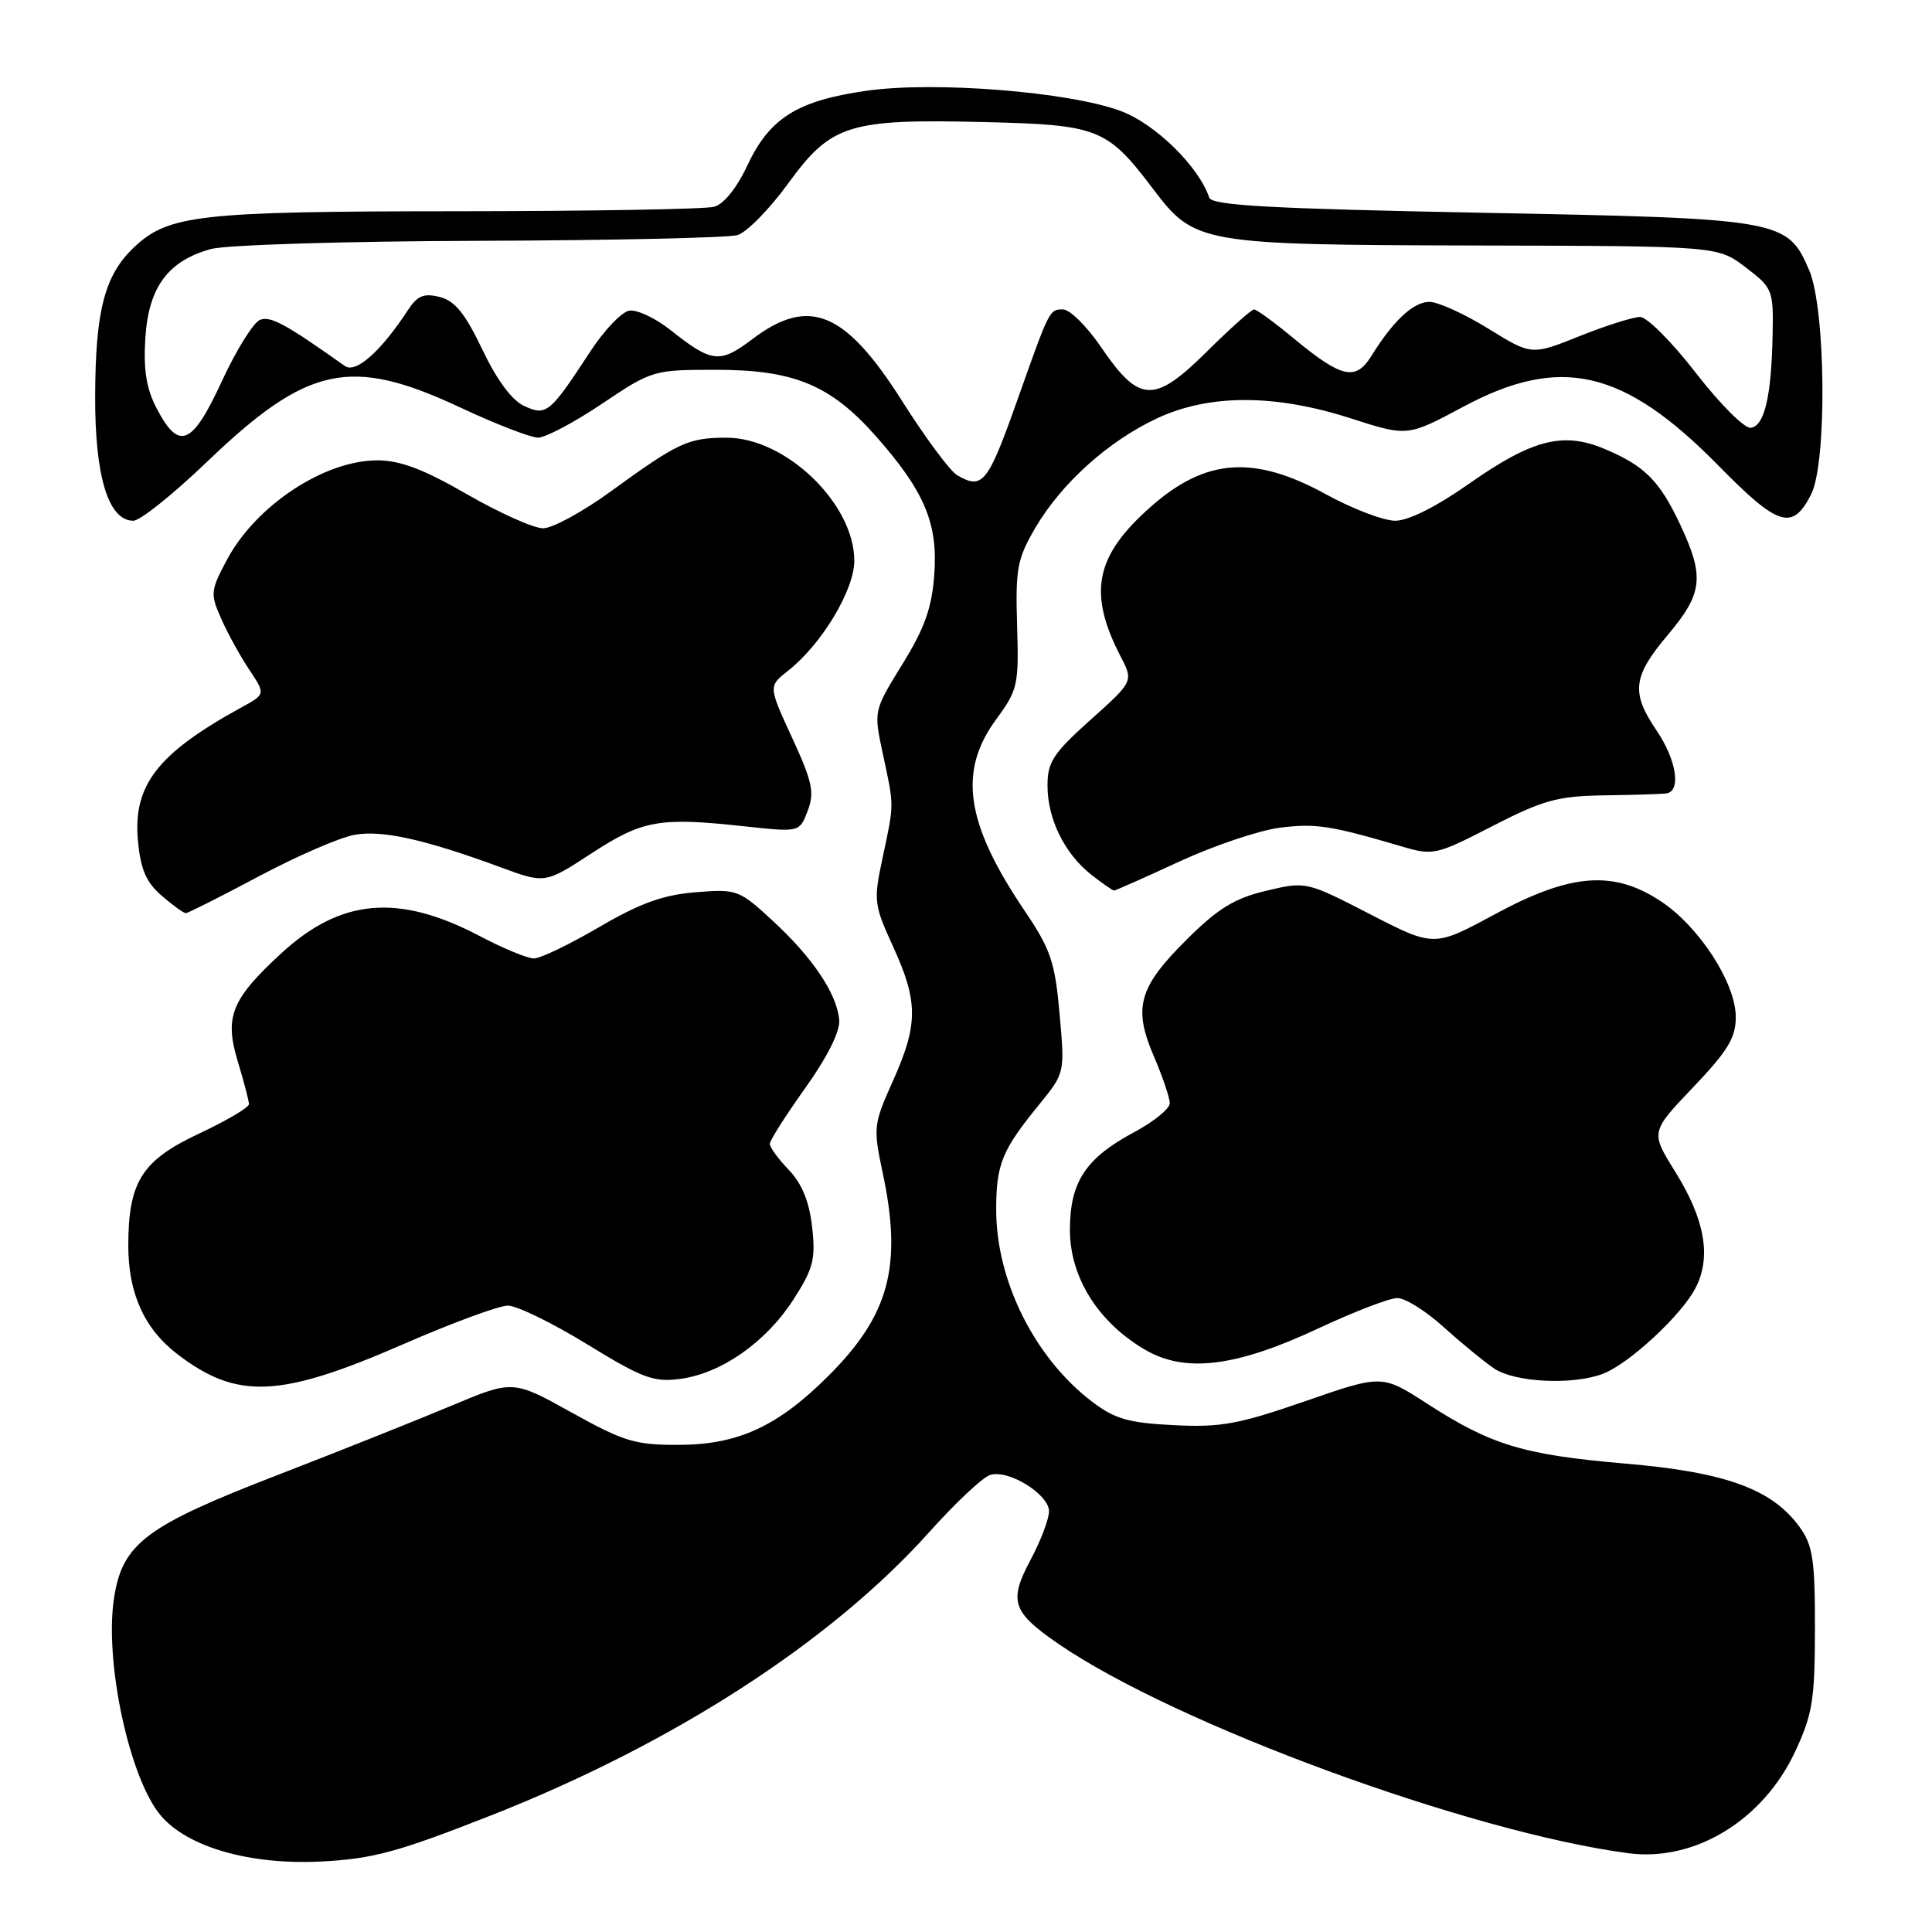 <?xml version="1.0" encoding="UTF-8" standalone="no"?>
<!DOCTYPE svg PUBLIC "-//W3C//DTD SVG 1.1//EN" "http://www.w3.org/Graphics/SVG/1.1/DTD/svg11.dtd" >
<svg xmlns="http://www.w3.org/2000/svg" xmlns:xlink="http://www.w3.org/1999/xlink" version="1.1" viewBox="0 0 256 256">
 <g >
 <path fill="currentColor"
d=" M 65.04 240.56 C 89.20 231.06 110.14 217.52 123.15 202.99 C 126.59 199.15 130.21 195.75 131.19 195.44 C 133.61 194.67 139.00 198.00 139.00 200.26 C 139.00 201.27 137.90 204.17 136.55 206.70 C 133.63 212.18 134.11 213.60 140.26 217.83 C 155.75 228.46 194.69 242.77 215.76 245.56 C 224.54 246.73 233.61 241.20 237.86 232.11 C 240.17 227.16 240.48 225.24 240.49 215.83 C 240.50 206.64 240.21 204.76 238.45 202.33 C 234.81 197.31 228.65 195.07 215.43 193.94 C 201.89 192.78 197.62 191.50 189.13 186.01 C 183.13 182.13 183.13 182.13 172.93 185.67 C 164.12 188.72 161.75 189.16 155.52 188.84 C 149.51 188.54 147.71 188.02 144.68 185.71 C 137.10 179.93 132.00 169.71 132.00 160.31 C 132.00 154.26 132.76 152.40 137.71 146.34 C 141.10 142.17 141.10 142.17 140.40 134.34 C 139.79 127.46 139.22 125.79 135.78 120.70 C 127.94 109.10 126.92 102.22 132.01 95.30 C 134.87 91.41 135.01 90.75 134.77 82.85 C 134.54 75.34 134.79 74.04 137.20 69.92 C 140.67 64.01 146.88 58.43 153.36 55.41 C 160.27 52.20 168.95 52.20 179.00 55.44 C 186.50 57.85 186.50 57.85 193.83 53.93 C 206.78 46.98 215.15 48.91 227.76 61.75 C 235.65 69.79 237.53 70.36 239.99 65.49 C 242.11 61.29 241.93 40.95 239.73 35.82 C 236.85 29.08 236.12 28.95 196.26 28.19 C 168.34 27.65 160.57 27.22 160.23 26.19 C 158.86 22.07 153.08 16.41 148.51 14.71 C 141.65 12.16 123.88 10.74 114.87 12.02 C 105.68 13.32 101.99 15.62 99.05 21.88 C 97.64 24.90 95.91 27.06 94.62 27.40 C 93.45 27.72 78.10 27.98 60.50 27.99 C 26.33 28.01 22.33 28.46 17.77 32.76 C 13.87 36.44 12.64 41.13 12.61 52.50 C 12.57 63.16 14.37 69.00 17.67 69.00 C 18.56 69.00 22.94 65.50 27.39 61.23 C 40.77 48.40 46.43 47.18 61.00 54.00 C 65.67 56.19 70.30 57.98 71.28 57.99 C 72.26 58.00 76.08 55.98 79.77 53.50 C 86.40 49.05 86.58 49.00 94.92 49.00 C 105.23 49.00 110.09 51.03 116.09 57.83 C 122.50 65.10 124.29 69.34 123.80 76.09 C 123.48 80.55 122.53 83.22 119.57 88.01 C 115.76 94.19 115.76 94.19 116.97 99.84 C 118.50 106.96 118.50 106.37 116.97 113.56 C 115.73 119.37 115.79 119.85 118.34 125.43 C 121.68 132.73 121.68 135.74 118.32 143.22 C 115.74 148.98 115.69 149.42 116.95 155.35 C 119.58 167.66 117.87 174.17 109.92 182.16 C 103.14 188.97 97.88 191.42 90.00 191.45 C 84.18 191.48 82.69 191.03 75.73 187.16 C 67.96 182.84 67.96 182.84 59.73 186.30 C 55.20 188.20 44.96 192.28 36.98 195.37 C 19.31 202.19 16.23 204.49 15.11 211.75 C 13.81 220.19 17.17 235.76 21.34 240.61 C 24.93 244.79 33.17 247.13 42.54 246.66 C 49.41 246.31 52.69 245.42 65.04 240.56 Z  M 53.51 178.08 C 59.91 175.29 66.12 173.00 67.30 173.00 C 68.48 173.00 73.20 175.30 77.79 178.12 C 85.15 182.63 86.62 183.18 90.14 182.71 C 95.60 181.98 101.50 177.84 105.13 172.20 C 107.77 168.10 108.09 166.87 107.61 162.58 C 107.23 159.20 106.26 156.84 104.53 155.03 C 103.14 153.58 102.00 152.02 102.00 151.57 C 102.00 151.12 104.12 147.79 106.70 144.17 C 109.64 140.05 111.33 136.67 111.20 135.16 C 110.91 131.70 107.70 126.90 102.39 122.01 C 97.92 117.88 97.65 117.79 92.15 118.23 C 87.85 118.58 84.81 119.68 79.40 122.84 C 75.49 125.13 71.60 127.00 70.75 127.00 C 69.90 127.00 66.69 125.68 63.62 124.06 C 52.81 118.37 45.18 119.03 37.26 126.33 C 30.64 132.43 29.72 134.74 31.51 140.66 C 32.32 143.32 32.98 145.86 32.99 146.30 C 33.00 146.74 30.02 148.50 26.39 150.20 C 18.79 153.76 17.00 156.59 17.00 165.07 C 17.00 171.40 19.14 176.11 23.54 179.46 C 31.46 185.50 37.10 185.24 53.51 178.08 Z  M 212.38 182.04 C 215.84 180.73 222.80 174.28 224.67 170.66 C 226.79 166.56 225.92 161.59 221.97 155.25 C 218.70 150.00 218.70 150.00 224.35 144.07 C 228.93 139.27 230.00 137.51 230.00 134.77 C 230.00 130.27 225.17 122.80 220.08 119.43 C 213.79 115.27 208.14 115.71 198.10 121.13 C 190.02 125.50 190.02 125.50 181.55 121.14 C 173.09 116.79 173.07 116.78 167.79 118.03 C 163.61 119.02 161.42 120.35 157.33 124.41 C 150.87 130.81 150.11 133.49 152.89 139.96 C 154.05 142.66 155.00 145.46 155.00 146.19 C 155.00 146.91 152.89 148.62 150.32 150.00 C 143.84 153.46 141.77 156.61 141.77 162.98 C 141.77 169.21 145.47 175.15 151.63 178.79 C 157.00 181.98 163.73 181.16 174.80 175.97 C 179.46 173.79 184.12 172.00 185.16 172.00 C 186.20 172.00 188.95 173.72 191.27 175.83 C 193.60 177.93 196.61 180.40 197.97 181.33 C 200.71 183.18 208.39 183.56 212.38 182.04 Z  M 34.31 116.11 C 39.37 113.42 45.08 110.94 47.02 110.61 C 50.68 109.97 56.33 111.23 66.36 114.93 C 72.22 117.09 72.22 117.09 78.40 113.06 C 85.18 108.65 87.36 108.26 98.72 109.50 C 105.94 110.28 105.94 110.28 107.02 107.44 C 107.95 105.00 107.65 103.60 104.96 97.76 C 101.81 90.93 101.81 90.93 104.41 88.89 C 108.87 85.38 113.20 78.19 113.20 74.30 C 113.20 66.75 104.12 58.00 96.29 58.00 C 91.19 58.00 89.89 58.60 80.87 65.16 C 77.21 67.82 73.20 70.00 71.96 70.00 C 70.71 70.00 66.19 67.97 61.89 65.50 C 56.12 62.17 53.03 61.00 50.00 61.00 C 42.94 61.00 33.87 67.01 30.05 74.21 C 27.89 78.27 27.85 78.70 29.32 82.00 C 30.17 83.93 31.84 86.96 33.03 88.74 C 35.19 91.99 35.19 91.99 31.98 93.74 C 20.86 99.84 17.59 104.06 18.28 111.44 C 18.64 115.22 19.37 116.92 21.43 118.69 C 22.90 119.96 24.34 121.00 24.62 121.00 C 24.90 121.00 29.26 118.80 34.31 116.11 Z  M 156.29 114.15 C 160.86 112.04 166.84 110.03 169.56 109.68 C 174.30 109.07 176.31 109.38 185.78 112.17 C 189.91 113.39 190.32 113.29 197.76 109.46 C 204.46 106.02 206.38 105.49 212.48 105.39 C 216.34 105.34 220.06 105.22 220.75 105.14 C 222.80 104.91 222.17 100.72 219.50 96.79 C 216.09 91.76 216.34 89.64 221.00 84.12 C 225.64 78.61 225.88 76.42 222.63 69.50 C 219.90 63.69 217.90 61.69 212.55 59.46 C 207.11 57.18 203.00 58.24 194.70 64.07 C 190.33 67.14 186.63 69.00 184.88 69.00 C 183.33 69.00 179.20 67.42 175.70 65.50 C 166.20 60.28 159.81 60.71 152.55 67.09 C 145.12 73.62 144.11 78.51 148.47 86.95 C 150.20 90.28 150.20 90.28 144.49 95.39 C 139.55 99.82 138.79 100.98 138.80 104.11 C 138.80 108.52 141.07 113.13 144.61 115.91 C 146.08 117.06 147.43 118.00 147.62 118.00 C 147.81 118.00 151.71 116.27 156.29 114.15 Z  M 126.82 62.96 C 125.89 62.42 122.61 58.00 119.53 53.13 C 111.97 41.21 107.20 39.25 99.66 44.96 C 95.38 48.20 94.32 48.08 88.84 43.73 C 86.83 42.13 84.36 40.98 83.35 41.17 C 82.34 41.37 80.05 43.77 78.26 46.51 C 72.86 54.77 72.41 55.15 69.49 53.81 C 67.84 53.06 65.86 50.40 63.92 46.33 C 61.63 41.53 60.27 39.85 58.26 39.35 C 56.16 38.82 55.30 39.18 54.06 41.08 C 50.48 46.56 47.15 49.52 45.70 48.50 C 37.85 42.93 35.85 41.84 34.46 42.38 C 33.59 42.71 31.30 46.39 29.38 50.55 C 25.43 59.10 23.69 59.79 20.70 54.00 C 19.39 51.47 18.99 48.91 19.26 44.76 C 19.69 38.06 22.25 34.58 27.93 33.00 C 29.91 32.45 45.75 31.96 63.50 31.91 C 81.10 31.85 96.50 31.51 97.72 31.15 C 98.94 30.79 101.97 27.71 104.45 24.29 C 110.15 16.45 112.47 15.73 130.57 16.18 C 145.57 16.54 146.71 17.00 152.83 25.09 C 158.29 32.30 159.10 32.44 195.55 32.53 C 227.61 32.60 227.61 32.60 231.30 35.42 C 234.89 38.15 235.00 38.42 234.88 44.37 C 234.72 52.52 233.81 56.43 231.99 56.69 C 231.17 56.80 227.91 53.55 224.74 49.45 C 221.57 45.35 218.24 42.00 217.32 42.00 C 216.41 42.00 212.80 43.14 209.30 44.54 C 202.94 47.09 202.94 47.09 197.20 43.54 C 194.04 41.59 190.54 40.00 189.40 40.00 C 187.29 40.00 184.61 42.49 181.72 47.16 C 179.64 50.51 177.80 50.10 171.52 44.92 C 168.92 42.76 166.51 41.00 166.17 41.00 C 165.83 41.00 163.00 43.53 159.87 46.63 C 152.93 53.50 150.96 53.42 145.92 46.03 C 144.04 43.26 141.76 41.00 140.86 41.00 C 139.05 41.00 139.09 40.91 134.81 53.00 C 130.87 64.10 130.20 64.93 126.82 62.96 Z "/>
</g>
</svg>